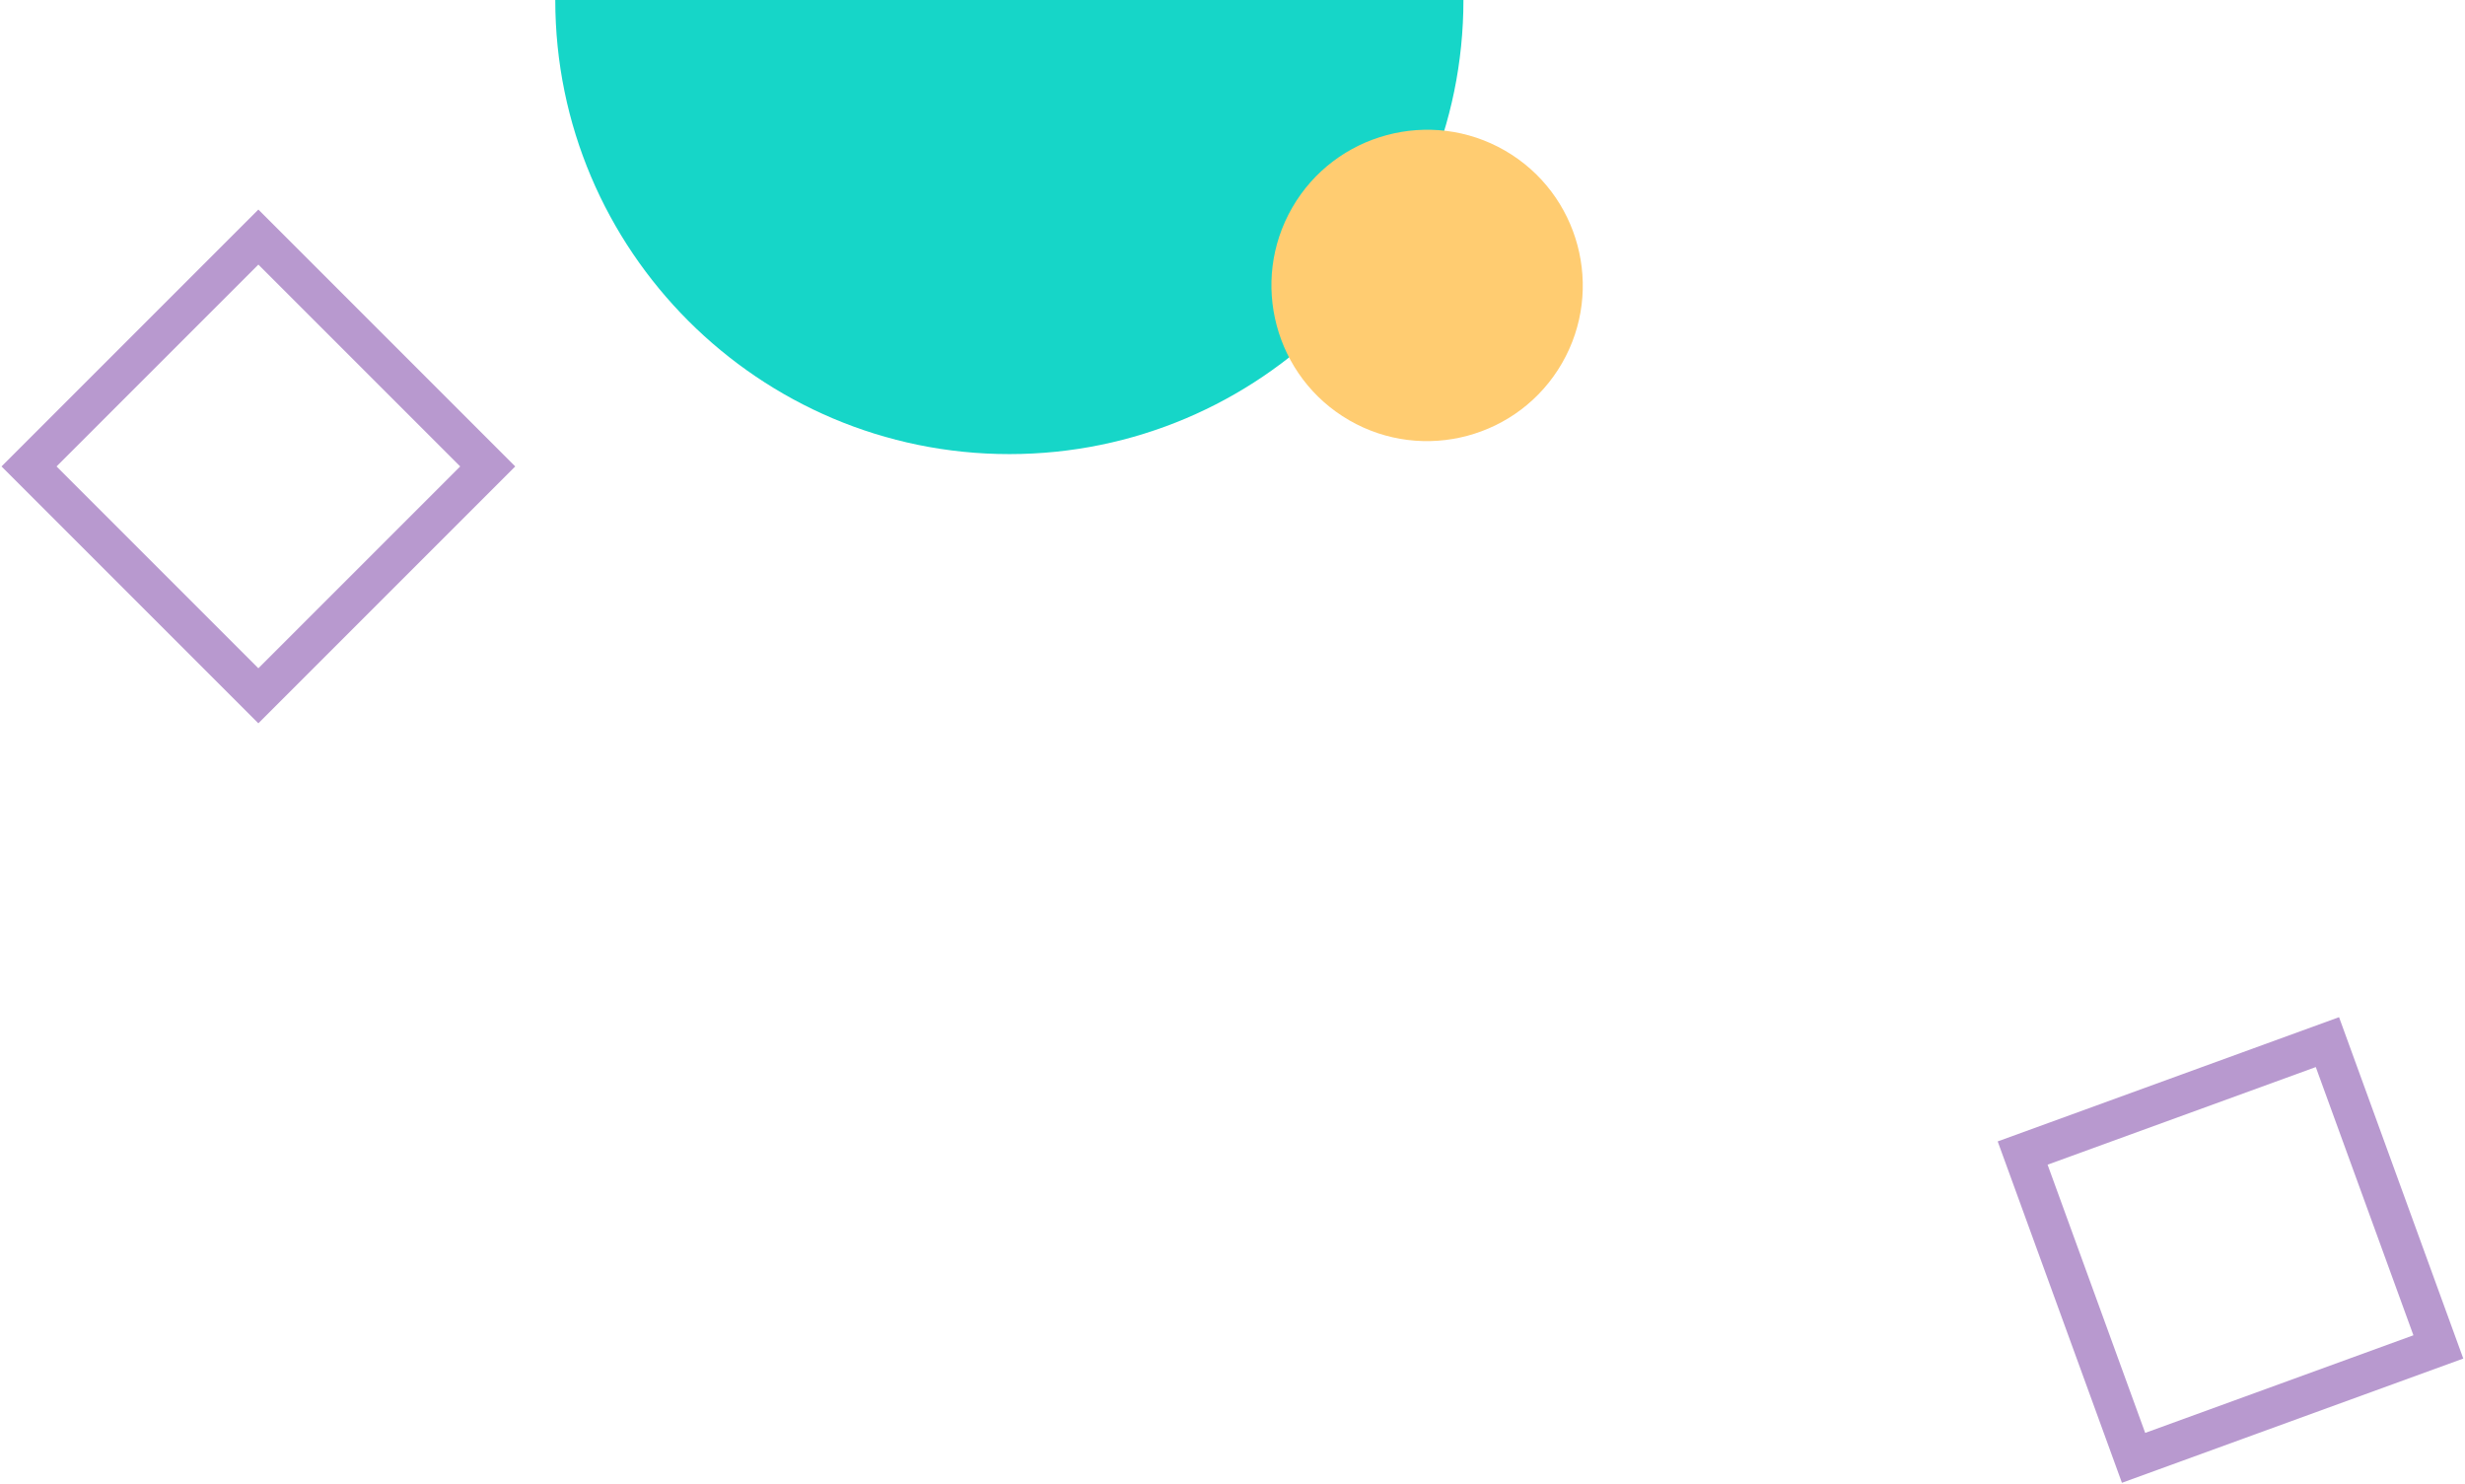 <?xml version="1.0" encoding="UTF-8"?>
<svg width="950px" height="572px" viewBox="0 0 950 572" version="1.1" xmlns="http://www.w3.org/2000/svg" xmlns:xlink="http://www.w3.org/1999/xlink">
    <title>Group 2</title>
    <g id="Page-1" stroke="none" stroke-width="1" fill="none" fill-rule="evenodd">
        <g id="Group" transform="translate(-99.94, 0)" fill-rule="nonzero">
            <g id="Group-2" transform="translate(100.519, 0)">
                <path d="M826.17,552.208 L929.541,514.589 L891.918,411.222 L788.551,448.841 L826.17,552.208 Z M948.761,523.555 L817.204,571.434 L769.325,439.875 L900.881,391.997 L948.761,523.555 L948.761,523.555 Z" id="Fill-5" fill="#B899CF"></path>
                <path d="M21.214,179.75 L98.993,257.534 L176.777,179.754 L98.998,101.97 L21.214,179.75 Z M98.992,278.747 L5.68434189e-14,179.749 L98.999,80.757 L197.99,179.755 L98.992,278.747 L98.992,278.747 Z" id="Fill-8" fill="#B899CF"></path>
                <path d="M388.421,175 C291.924,175 213.421,96.497 213.421,0 L563.421,0 C563.421,96.497 484.918,175 388.421,175" id="Fill-15" fill="#16D6C8"></path>
                <path d="M601.392,140.006 C584.847,168.664 548.073,178.517 519.415,161.972 C490.758,145.426 480.904,108.652 497.45,79.994 C513.995,51.337 550.769,41.483 579.427,58.029 C608.084,74.574 617.938,111.348 601.392,140.006" id="Fill-24" fill="#FFCC71"></path>
            </g>
        </g>
    </g>
</svg>